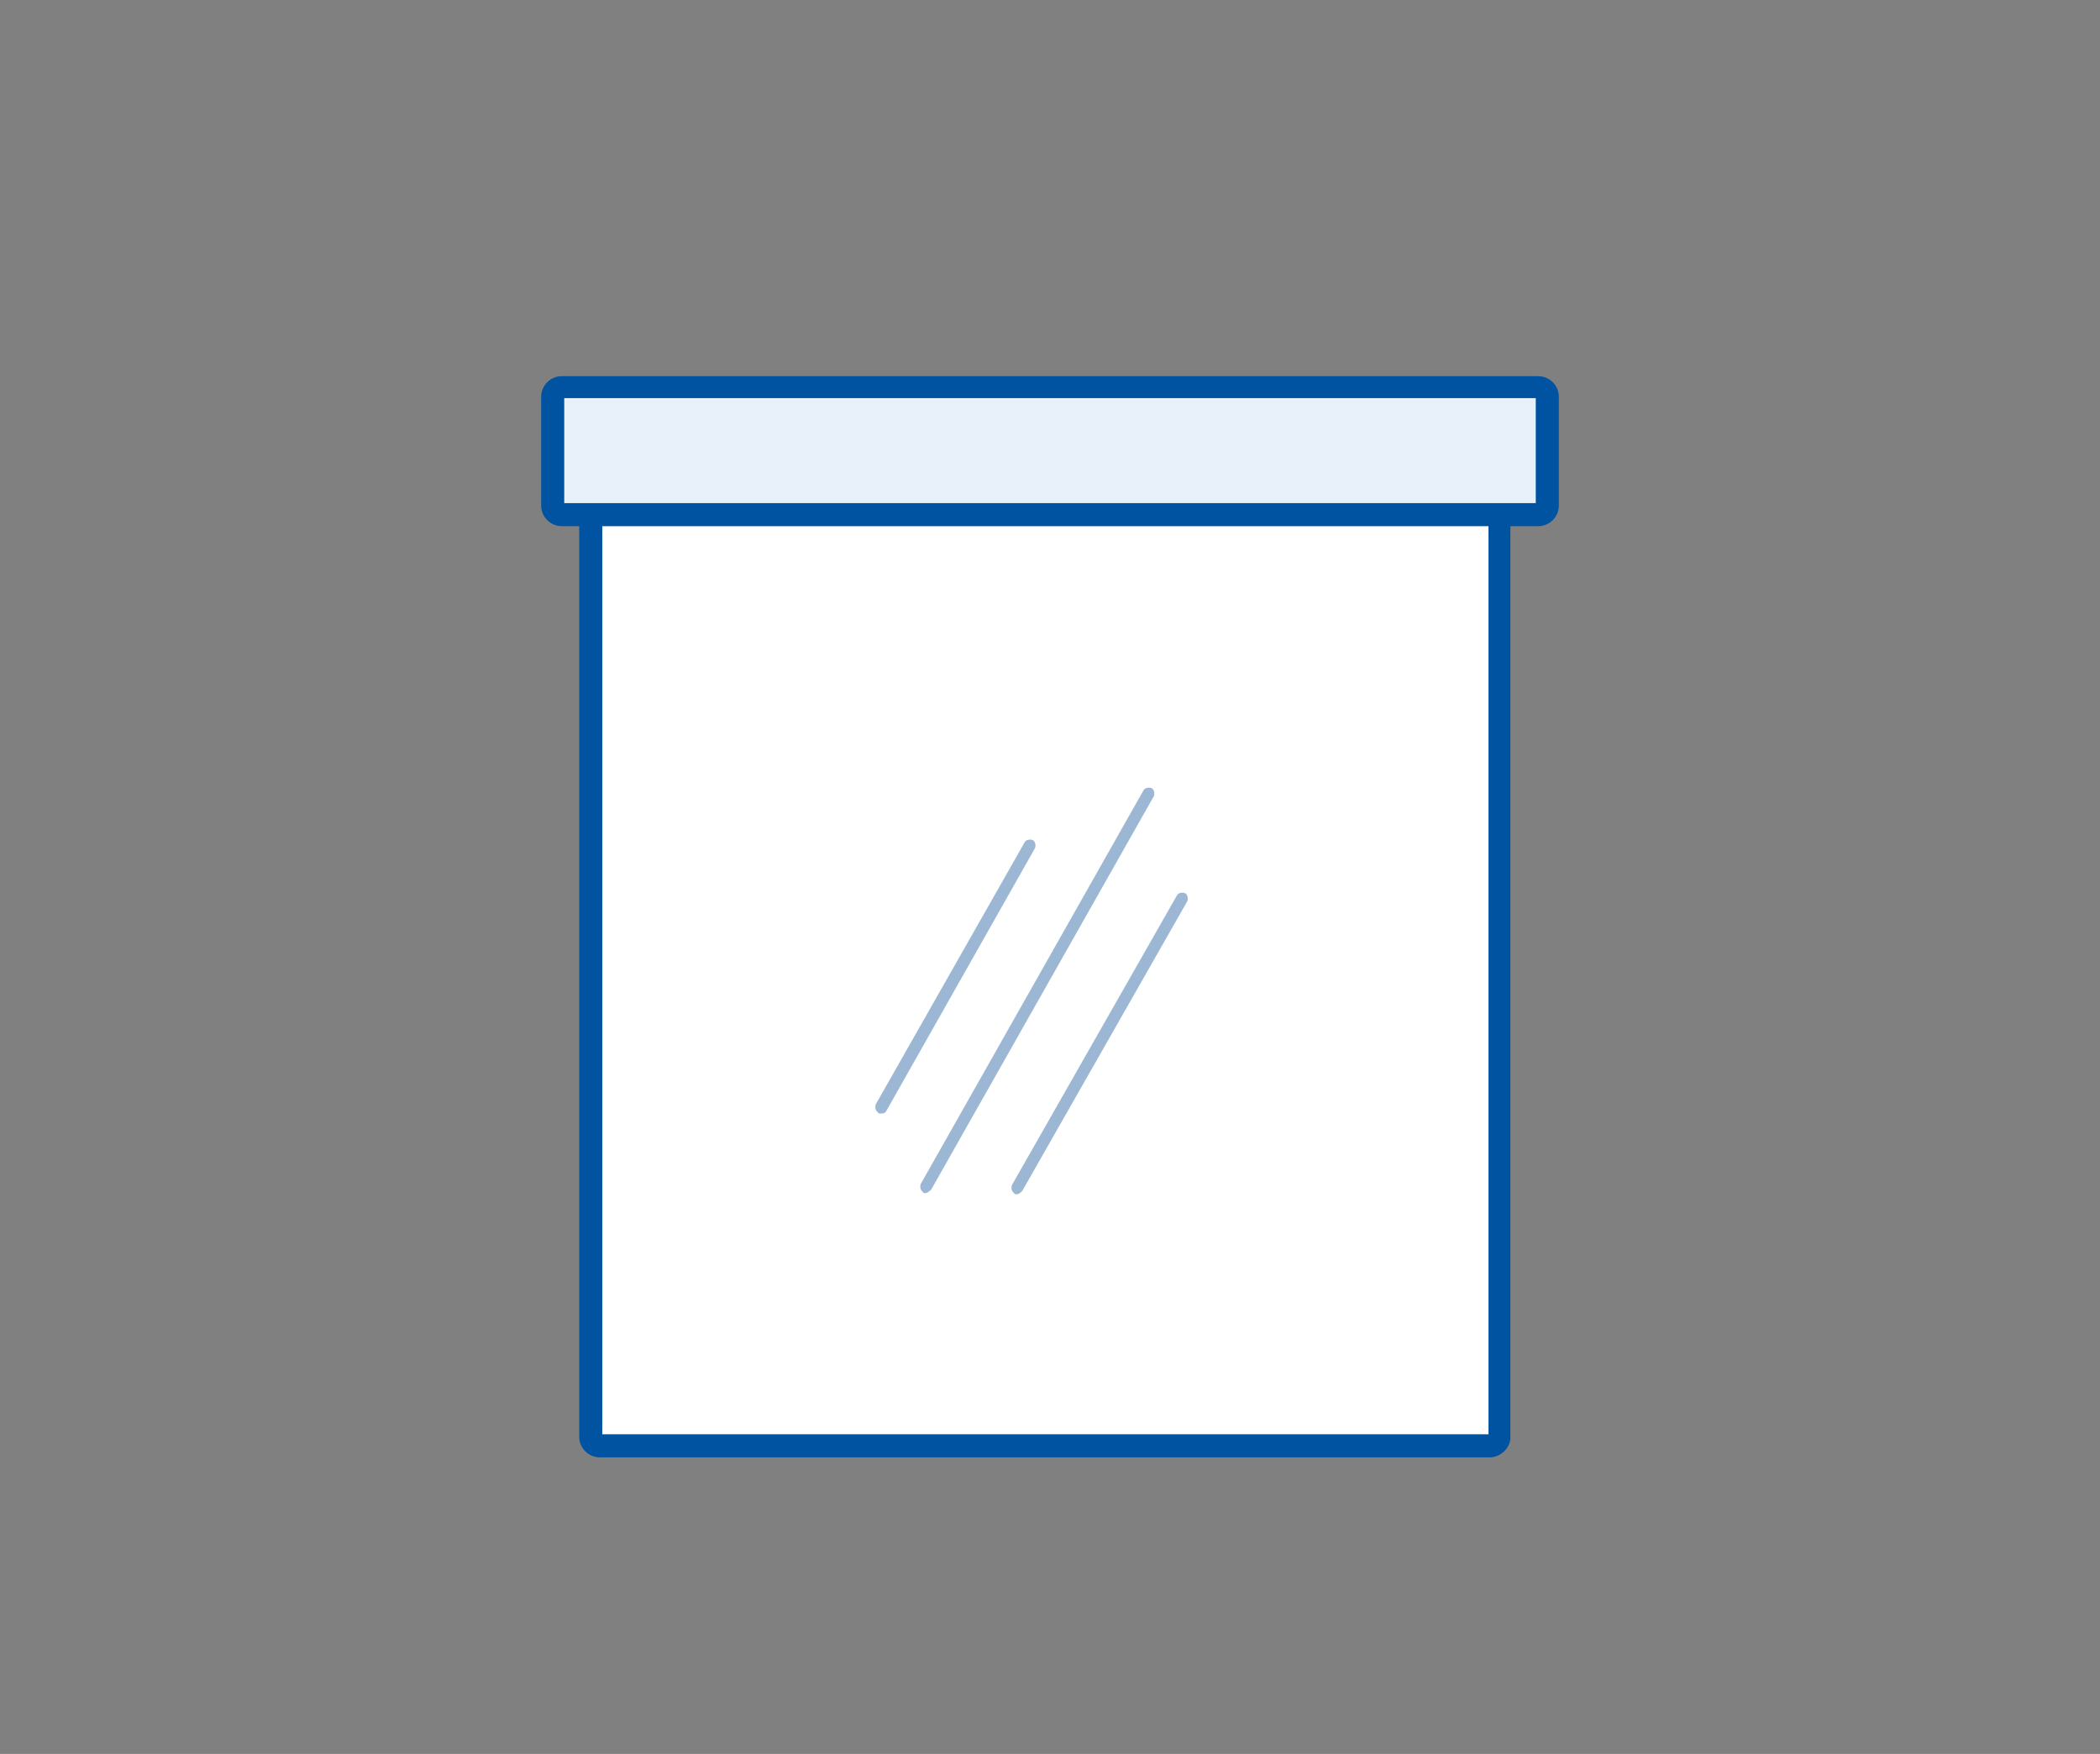 <?xml version="1.0" encoding="utf-8"?>
<!-- Generator: Adobe Illustrator 21.1.0, SVG Export Plug-In . SVG Version: 6.00 Build 0)  -->
<svg version="1.1" id="Capa_1" xmlns="http://www.w3.org/2000/svg" xmlns:xlink="http://www.w3.org/1999/xlink" x="0px" y="0px"
	 viewBox="0 0 182 152" style="enable-background:new 0 0 182 152;" xml:space="preserve">
<rect x="0" y="0" width="182" height="152" fill="#808080" stroke="none"/>
<style type="text/css">
	.st0{fill:#E8F1F9;}
	.st1{fill:#0053A1;}
	.st2{fill:#FFFFFF;}
	.st3{fill:#9BB7D3;}
</style>
<g>
	<g>
		<path class="st0" d="M133.3,44.6H48.7c-0.5,0-0.8-0.4-0.8-0.8v-9.4c0-0.5,0.4-0.8,0.8-0.8h84.6c0.5,0,0.8,0.4,0.8,0.8v9.4
			C134.1,44.3,133.7,44.6,133.3,44.6z"/>
		<path class="st1" d="M133.3,45.6H48.7c-1,0-1.8-0.8-1.8-1.8v-9.4c0-1,0.8-1.8,1.8-1.8h84.6c1,0,1.8,0.8,1.8,1.8v9.4
			C135.1,44.8,134.3,45.6,133.3,45.6z M48.9,43.6h84.2v-9.1H48.9V43.6z"/>
	</g>
	<g>
		<path class="st2" d="M129.1,125.3H52c-0.5,0-0.8-0.4-0.8-0.8V45.5c0-0.5,0.4-0.8,0.8-0.8h77.1c0.5,0,0.8,0.4,0.8,0.8v78.9
			C130,124.9,129.6,125.3,129.1,125.3z"/>
		<path class="st1" d="M129.1,126.3H52c-1,0-1.8-0.8-1.8-1.8V45.5c0-1,0.8-1.8,1.8-1.8h77.1c1,0,1.8,0.8,1.8,1.8v78.9
			C131,125.4,130.1,126.3,129.1,126.3z M52.2,124.3H129V45.6H52.2V124.3z"/>
	</g>
</g>
<g>
	<path class="st3" d="M76.3,96.5c-0.1,0-0.2,0-0.2-0.1c-0.2-0.1-0.3-0.4-0.2-0.7l12.9-22.7c0.1-0.2,0.4-0.3,0.7-0.2
		c0.2,0.1,0.3,0.4,0.2,0.7L76.8,96.3C76.7,96.5,76.5,96.5,76.3,96.5z"/>
</g>
<g>
	<path class="st3" d="M80.2,103.4c-0.1,0-0.2,0-0.2-0.1c-0.2-0.1-0.3-0.4-0.2-0.7l19.3-34.1c0.1-0.2,0.4-0.3,0.7-0.2
		c0.2,0.1,0.3,0.4,0.2,0.7l-19.3,34.1C80.5,103.3,80.3,103.4,80.2,103.4z"/>
</g>
<g>
	<path class="st3" d="M88.1,103.5c-0.1,0-0.2,0-0.2-0.1c-0.2-0.1-0.3-0.4-0.2-0.7l14.3-25.1c0.1-0.2,0.4-0.3,0.7-0.2
		c0.2,0.1,0.3,0.4,0.2,0.7l-14.3,25.1C88.4,103.4,88.3,103.5,88.1,103.5z"/>
</g>
</svg>
